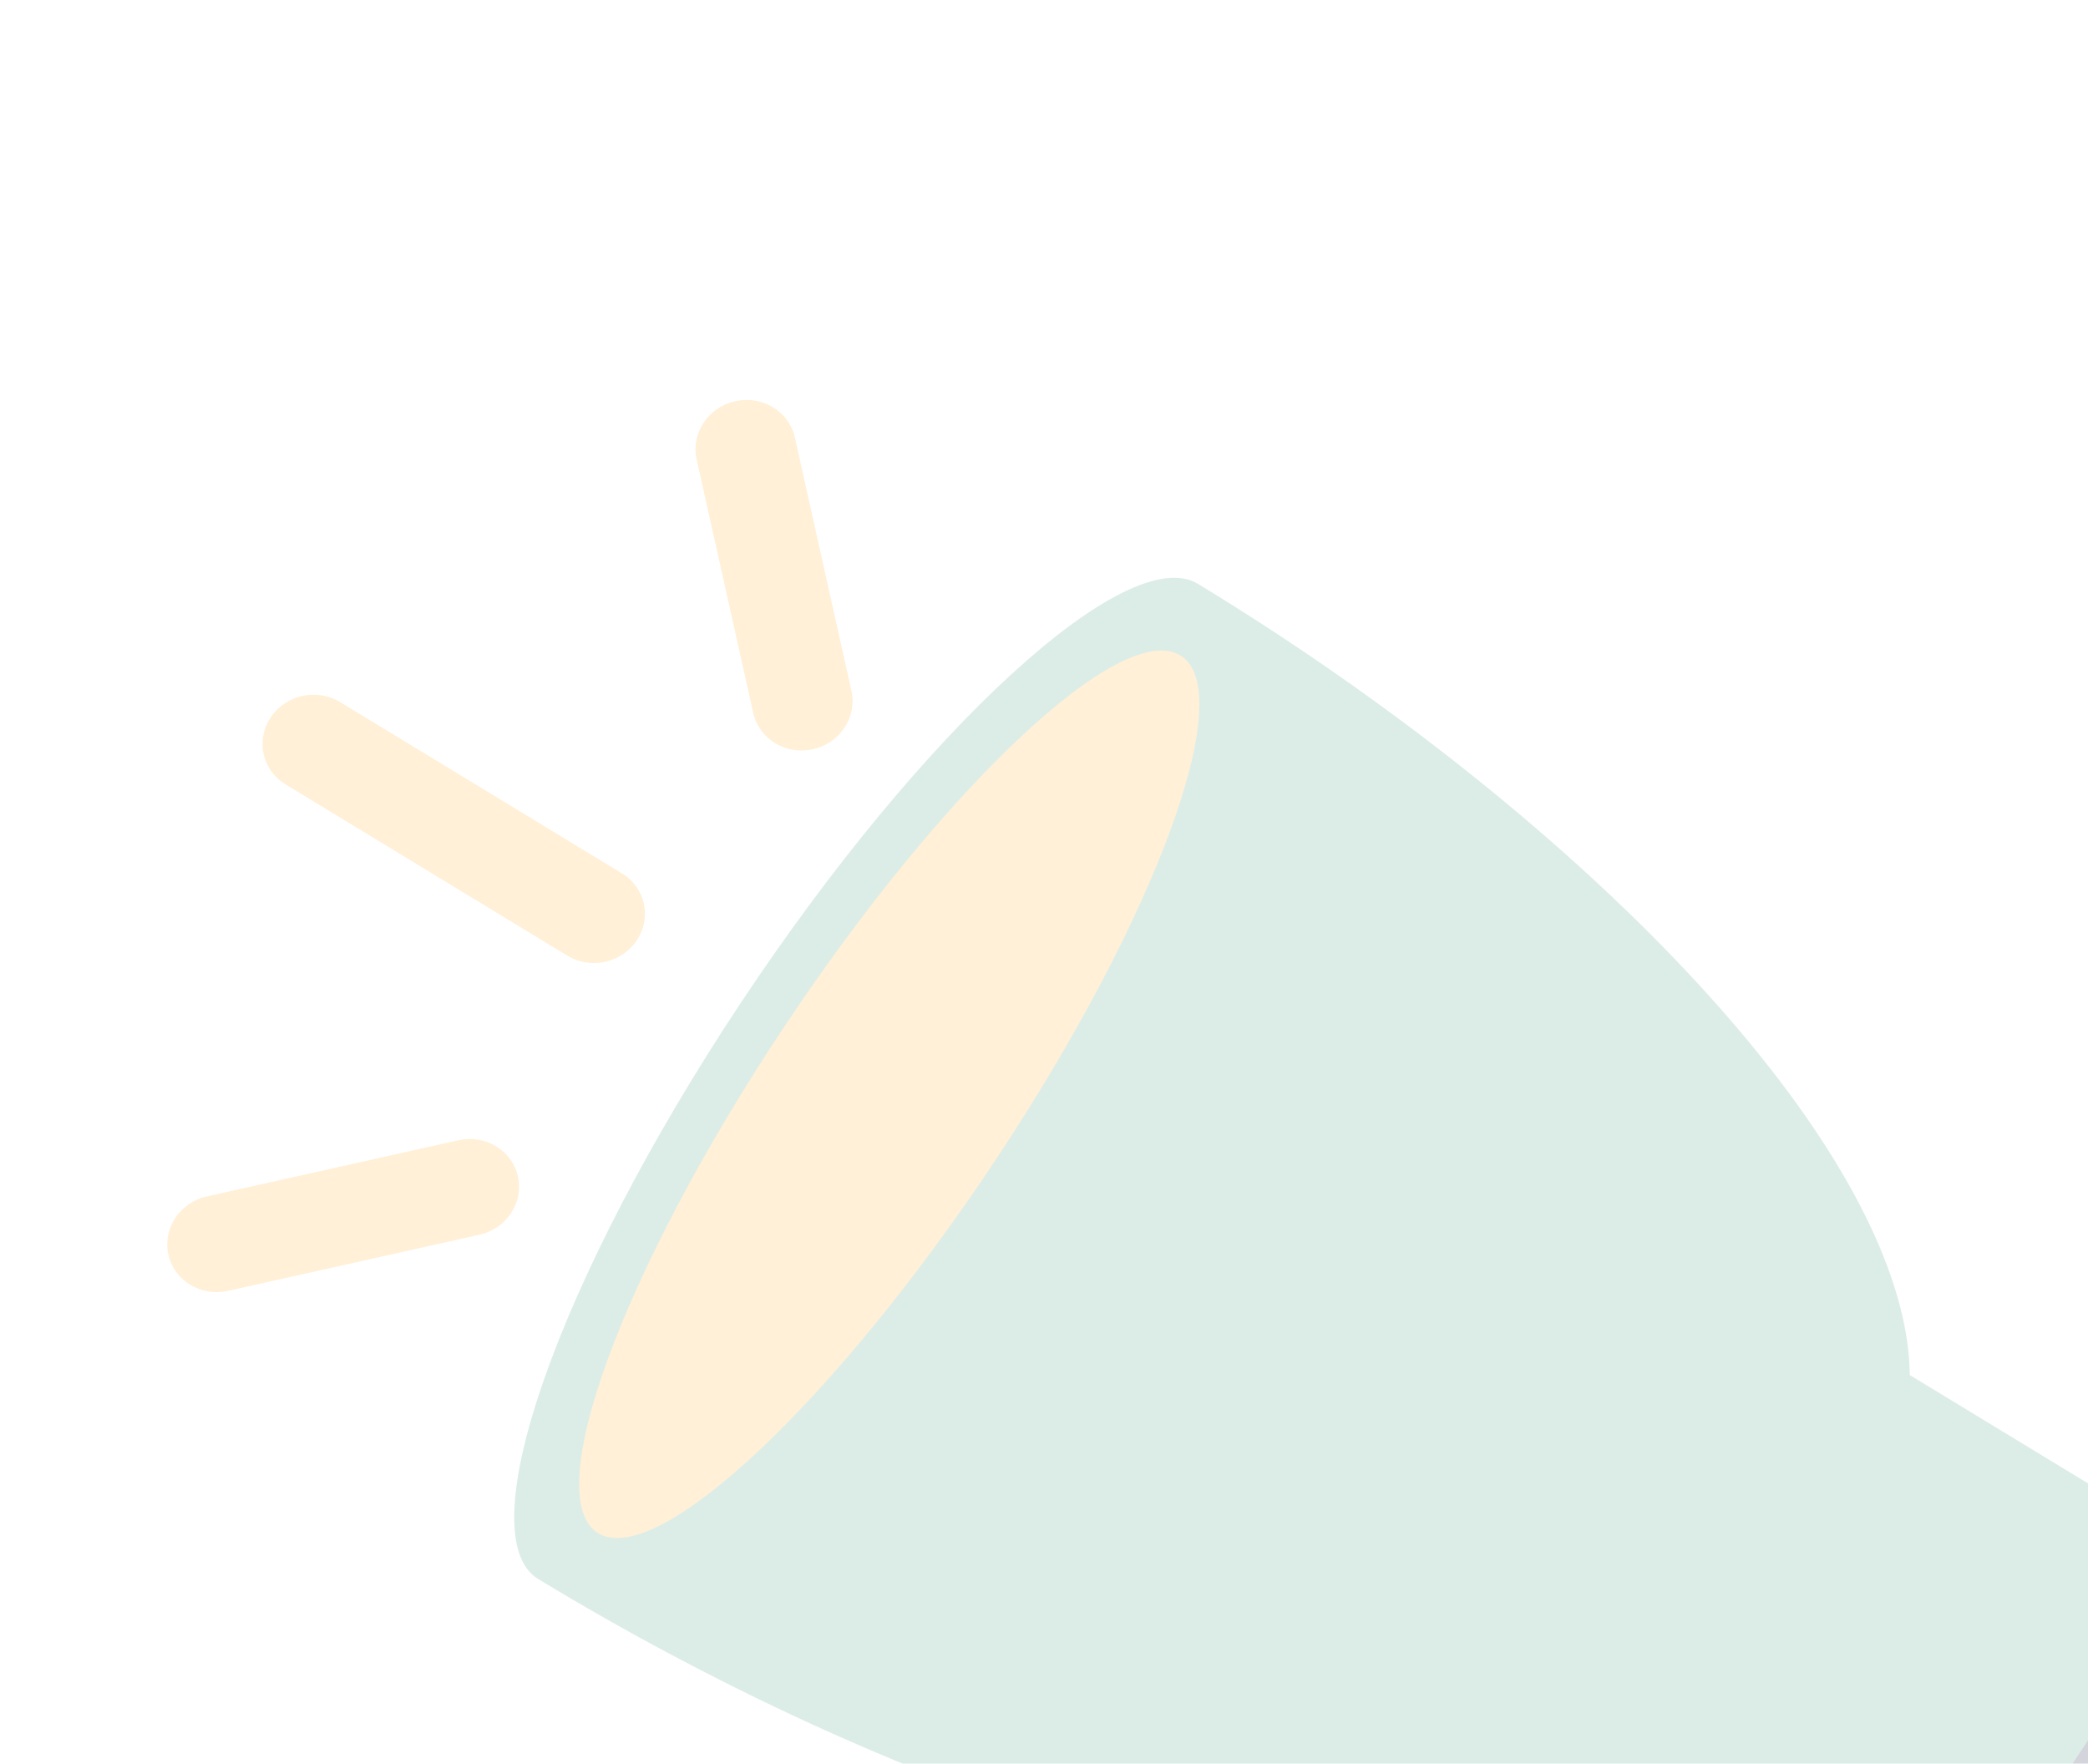 <svg width="309" height="261" viewBox="0 0 309 261" fill="none" xmlns="http://www.w3.org/2000/svg">
<g opacity="0.2" clip-path="url(#clip0_7_69)">
<path d="M177.294 86.407C229.088 117.885 274.208 161.926 281.602 195.053C282.275 198.066 282.594 200.872 282.627 203.485L415.26 284.092C434.698 295.905 440.265 320.849 427.696 339.807L425.83 342.62C413.261 361.577 387.314 367.368 367.876 355.555L235.349 275.013C232.814 276.137 229.956 277.084 226.735 277.802C192.277 285.494 131.446 265.145 79.653 233.668C69.197 227.314 82.58 189.198 109.543 148.534C136.505 107.868 166.839 80.053 177.294 86.407V86.407Z" fill="#52A38A"/>
<path d="M354.032 273L348.052 282.018C344.282 287.704 336.499 289.441 330.668 285.898L304.824 270.191C304.429 269.951 304.089 269.638 303.822 269.27C303.555 268.901 303.367 268.484 303.268 268.042C303.17 267.601 303.163 267.143 303.247 266.696C303.332 266.249 303.507 265.821 303.762 265.436L319.51 241.685C319.765 241.3 320.096 240.967 320.482 240.703C320.869 240.439 321.304 240.251 321.764 240.148C322.223 240.046 322.697 240.031 323.159 240.105C323.621 240.18 324.062 240.341 324.457 240.581L350.302 256.288C356.131 259.832 357.801 267.314 354.032 273V273Z" fill="#282C52"/>
<path d="M174.668 96.984C183.396 102.289 171.189 135.669 147.403 171.542C123.617 207.416 97.26 232.195 88.532 226.892C79.804 221.587 92.011 188.207 115.797 152.334C139.583 116.46 165.941 91.68 174.668 96.984ZM92.043 129.25L50.321 103.894C46.874 101.799 42.273 102.826 40.044 106.188C37.815 109.55 38.802 113.973 42.249 116.069L83.971 141.425C87.418 143.52 92.02 142.493 94.249 139.131C95.363 137.45 95.674 135.504 95.275 133.716C94.876 131.927 93.767 130.298 92.043 129.25ZM67.823 168.747L30.625 177.05C26.611 177.946 24.056 181.8 24.917 185.658C25.778 189.517 29.73 191.918 33.743 191.023L70.942 182.72C74.956 181.824 77.511 177.97 76.65 174.112C75.789 170.253 71.836 167.852 67.823 168.747ZM108.804 59.376C104.79 60.272 102.235 64.126 103.096 67.985L111.471 105.506C112.332 109.365 116.284 111.766 120.297 110.87C124.311 109.974 126.866 106.12 126.005 102.262L117.63 64.74C116.77 60.882 112.818 58.48 108.804 59.376Z" fill="#FFB636"/>
</g>
<defs>
<clipPath id="clip0_7_69">
<rect width="361.228" height="375.752" fill="white" transform="translate(78.69 434.406) rotate(-102.582)"/>
</clipPath>
</defs>
</svg>
